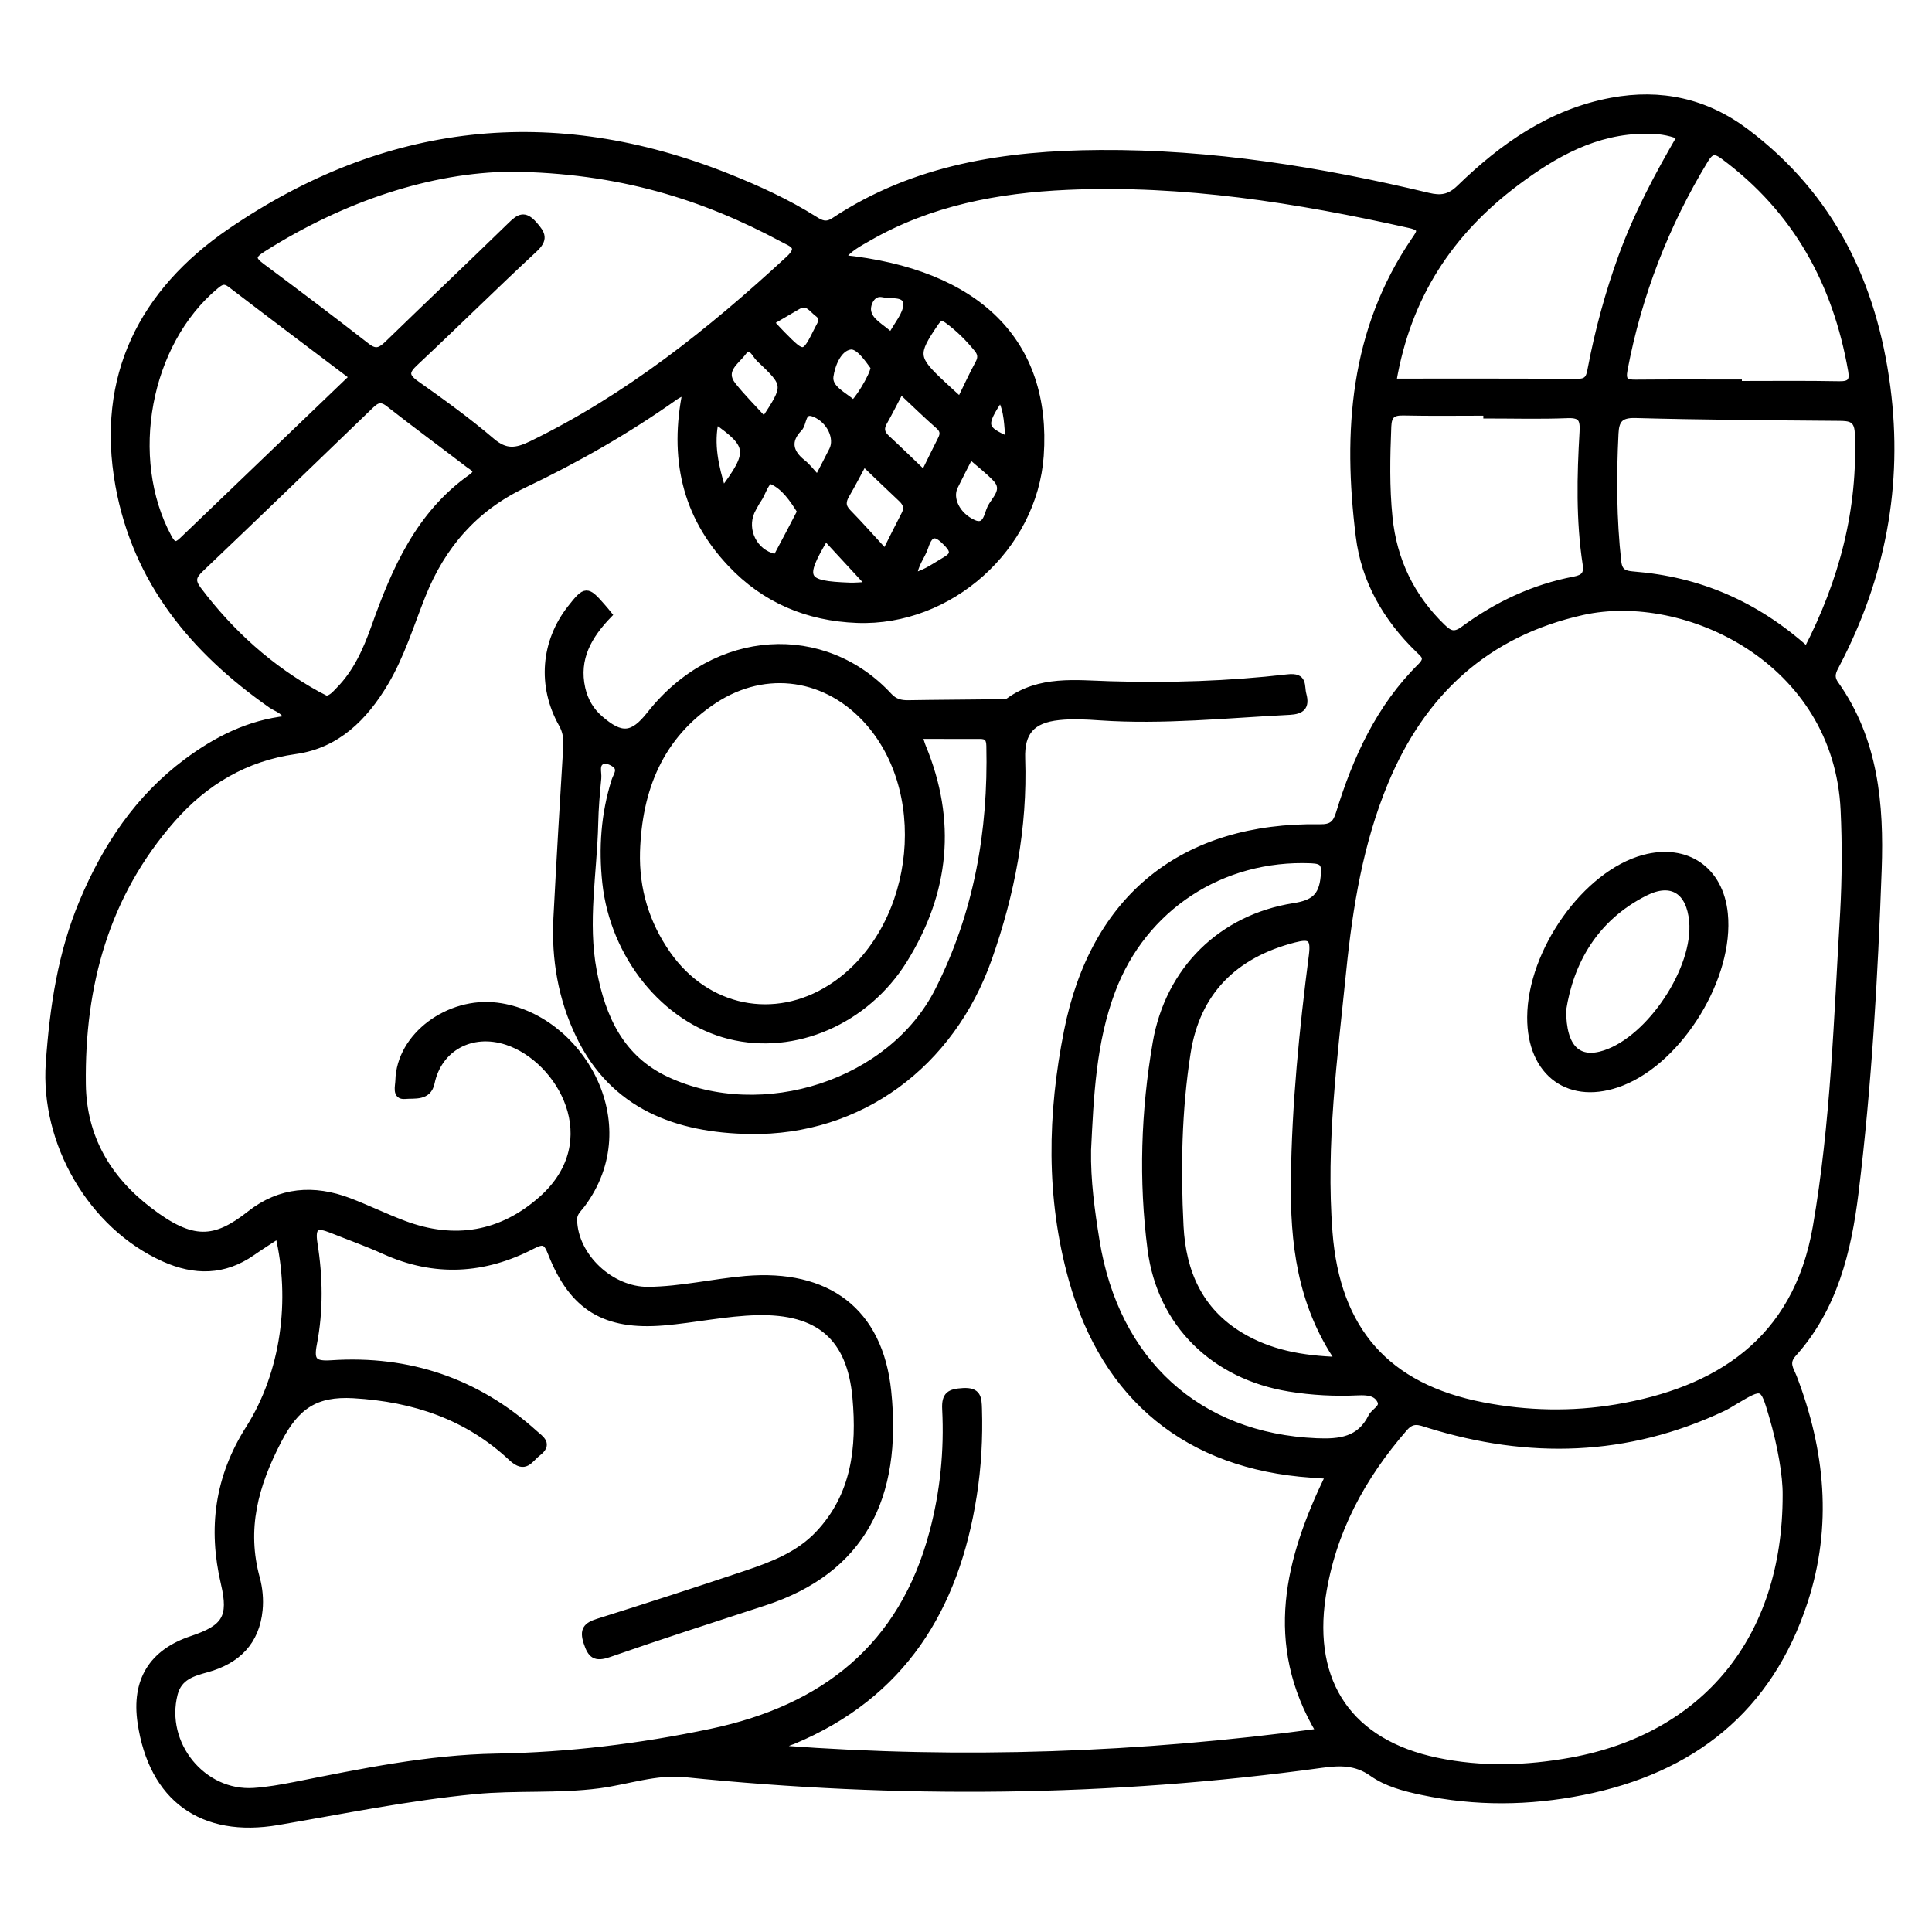<?xml version="1.0" encoding="utf-8"?>
<!-- Generator: Adobe Illustrator 23.0.0, SVG Export Plug-In . SVG Version: 6.00 Build 0)  -->
<svg version="1.0" xmlns="http://www.w3.org/2000/svg" xmlns:xlink="http://www.w3.org/1999/xlink" x="0px" y="0px"
	 viewBox="0 0 3000 3000" style="enable-background:new 0 0 3000 3000;" xml:space="preserve">
<style type="text/css">
	.st0{stroke:#000000;stroke-width:10;stroke-miterlimit:10;}
</style>
<g id="Layer_1">
</g>
<g id="Layer_2">
	<g>
		<path class="st0" d="M432.4,1917.9c-14.1,9.3-27.8,17.8-40.9,27c-43.8,30.5-89.3,30.6-136.7,9.4
			c-113.5-50.9-187.5-180.2-178.7-303.8c6.1-86.4,18.6-170.6,52.4-250.8c35.9-85.3,85.8-160.4,161-216.5
			c46.5-34.7,97-60.4,156.4-66.7c-3.7-13.4-16-15.8-24.7-21.8c-120.8-84.6-210-192-237-340.8C153.7,584.8,221,453.2,357.5,359.7
			c240.9-164.9,500.1-194.1,772.8-85.1c46.6,18.6,92.1,39.4,134.7,66.2c9.8,6.2,17.8,10.2,30.1,2.1c125.3-83,266.5-104.1,413-105
			c172.9-1.1,342,26.3,509.5,66.4c19.5,4.7,33.2,3,49-12.4c66.9-65,141.7-117.7,236-135.2c76.3-14.1,146.2,1,208.7,48.1
			c132.3,99.6,198.1,235.6,219.1,396.6c19.8,152-7.7,295.1-78.6,430.4c-5.2,9.9-10.3,18.4-1.6,30.6c61.5,86.6,70.3,186.9,66.7,287.7
			c-6,167.5-15.5,335.1-35.9,501.6c-11.2,91.2-32.7,179.6-96.6,250.7c-12.6,14-3.7,24.6,0.8,36.2c43.8,114.3,55.3,230.7,16.8,348.4
			c-54.8,167.5-174.3,261.5-344.4,295.4c-83.3,16.6-166.6,17.4-249.8-0.2c-27.1-5.7-54.8-13-77.1-28.8
			c-25.2-17.9-50.4-17.1-78.3-13.3c-329,45.3-658.6,48.1-988.8,14.5c-44.9-4.6-88.9,11.4-133.4,17.3c-64.2,8.4-128.7,2.8-193,9
			c-103,9.9-204,30.6-305.6,48c-117.8,20.2-195.6-36.4-213-154c-9.6-65.1,17.3-109,79.4-129.7c51.7-17.3,62.3-33.8,50-86.3
			c-20.1-85.8-9.7-164.8,38.5-240.7C441.3,2131.9,456.3,2018,432.4,1917.9z M1065.1,607.2c-8,4.2-12.6,6-16.5,8.8
			c-74.4,52.7-153.4,97.8-235.6,136.9c-76.1,36.2-126.5,94.5-157.3,172c-18.1,45.5-32.4,92.8-57.6,135.2
			c-32,53.9-74.9,96.8-139.2,105.8c-78.5,11-140.9,48.7-191.4,106.2c-103.1,117.4-141.2,257.9-139.2,411.4
			c1.1,82.8,39.1,146.9,103.5,196.1c67,51.2,101.9,48.4,156.5,5.3c46.6-36.7,99.1-40.5,153.6-19.8c28.6,10.9,56.2,24.4,84.9,35.2
			c78.9,29.8,152,17.3,214.5-38.3c101.8-90.6,28.7-217.1-54.1-244.4c-55.1-18.2-106,9.8-117.3,63.8c-4.9,23.5-26.5,18.7-41.1,20.1
			c-15.3,1.4-10.1-14.9-9.9-23.6c1.7-69.6,77.8-125.5,152.9-116c127,16,226.7,181.7,131.8,308.6c-5.3,7.1-12.8,12.8-12.5,23.6
			c1.3,57.1,57.7,109.6,115.4,109.1c51.1-0.5,100.7-12.5,151.3-16.9c126.5-10.8,208.1,48.8,221.1,174.1
			c17.2,164.8-40.5,278.4-192.1,327.8c-80.5,26.3-161.2,52.2-241.1,80.1c-21.4,7.5-28.2,1.9-34.6-17.9c-6.4-19.5-0.6-26.3,17.5-32
			c76.9-24.2,153.7-49,230.1-74.7c40.7-13.7,81.2-29.2,111.8-61.4c57-60.1,65.1-134.7,58.2-211.8c-8.4-94.4-57.8-135.3-152.4-133.3
			c-49.3,1.1-97.4,11.9-146.3,16c-89.9,7.4-140.9-22.4-174.1-107c-6.9-17.5-11.2-21.1-29.1-11.8c-75,39-151.9,43.6-230.2,8.1
			c-26.9-12.2-54.9-22.1-82.4-33.1c-21.8-8.7-30.6-6-26.2,21.6c8.3,51.7,9.1,104.2-0.9,155.8c-5.1,26.4,0.4,32.2,27.8,30.4
			c119.9-7.9,225.7,27.7,315.4,108.7c9.4,8.4,23.1,16.3,4.8,30.3c-12.7,9.7-19.3,27.6-40.9,7.4c-68.4-64.1-151.2-91.9-245-97.4
			c-59.6-3.5-89.5,17.6-116.9,70.4c-36.4,70-54.8,137.5-33.7,214.5c4.2,15.5,5.8,32.7,4.2,48.7c-4.8,49.7-34.3,78.9-81.5,92
			c-21.8,6-43.6,11.9-50.4,38.6c-19.8,77.5,43.6,156.1,123.1,150.9c21.3-1.4,42.6-5.2,63.7-9.3c103.3-20.5,207.1-42.2,312.4-44
			c113.2-1.9,224-15.4,334.3-38.6c174.8-36.8,296.6-132,343.8-309.9c16.7-62.7,23.1-126.8,19.8-191.5c-1.1-22.2,6.8-26.4,27.3-27.6
			c23.5-1.4,24,10.4,24.5,27.4c1.4,45.2-1.1,90.1-8.1,134.6c-27.4,175.5-110.5,310.2-280.4,381c-5.3,2.2-12.2,2.7-15.9,12.2
			c278.8,20.9,555.3,11,833.3-26.5c-82-137.7-48.3-268,14.6-397.7c-11.1-0.8-19.3-1.3-27.4-1.9c-190.9-13.3-319.7-117.9-371.4-302.6
			c-35.8-127.9-33-257.3-7.3-386.1c41.4-207.9,180.8-319.3,392.6-315.9c18,0.3,24.6-5.7,29.6-22c26.1-84.9,62.4-164.6,126.7-228.2
			c12.9-12.8,4.8-18-3.5-26.1c-50.1-48.6-83.9-107.1-92.4-176.1c-20.1-161.8-9.5-319,86.3-459.5c8.2-12.1,14-19-7.3-23.8
			c-175.2-39.2-351.6-67.3-531.9-59.4c-108.3,4.8-213.3,24.6-308.9,79.6c-14.5,8.4-29.9,16-41.5,31.3
			c211.7,21.5,321.1,131.2,308.8,306.9c-10.1,142.8-140.7,260.1-284.7,254.7c-76.9-2.9-143.7-30.8-196.7-87.3
			C1063.5,800,1044,710.3,1065.1,607.2z M2862.4,1417c2.9-53.1,3.2-106.1,0.7-159.4c-10.9-232-245.7-343-405.6-307.6
			c-149,33.1-248.9,125-306.9,264.8c-38.8,93.6-55,192.4-65.1,292c-13.7,135.1-31.9,270.2-21.4,406.7c11.7,151.9,89,240.2,238.4,269
			c68.7,13.3,138.4,14.8,207.5,3.2c154.7-26,279-101.7,309.9-280.4C2847.9,1743.8,2852.6,1580.1,2862.4,1417z M2773.1,2321.1
			c0.3-29.3-7.6-76.5-21.3-122.8c-14.2-48.3-14.3-48.2-58-22.3c-6.1,3.7-12.2,7.5-18.7,10.6c-148.8,70.1-301.4,74-456.8,25.7
			c-13.9-4.3-24.6-9.6-37.5,5.3c-65.9,75.8-112,160.8-127.2,261.1c-20.5,135.6,42.9,227.4,176.9,255.5c69.9,14.7,139.7,12.6,210-0.2
			C2646,2696.3,2773.5,2546.1,2773.1,2321.1z M793.2,261.6c-123.9,1.3-259.9,45.4-385.4,125c-16.7,10.6-16.4,15.9-1.5,27.1
			C461.3,454.6,516,495.9,570,538c14.5,11.3,22.3,5.4,33-4.9c63.1-61.3,127-121.8,190-183.2c12.8-12.5,21.2-18.4,36.2-1.4
			c13.2,14.9,17.2,23,0.3,38.7c-62.2,57.7-122.5,117.6-184.5,175.6c-14.6,13.6-16.3,20.8,1.2,33.2c40,28.3,80,57.1,117.2,88.9
			c21.7,18.6,38,16.4,61.8,4.9c149.8-72.9,277.9-175.1,399.4-287.3c21.4-19.7,4.5-24.1-8.4-31.1
			C1092.1,304.7,960.8,263.4,793.2,261.6z M2805.7,1009.4c55.3-107.3,84.5-218.1,79.4-337.5c-1-22.3-13-23.3-29.9-23.4
			c-105.3-0.9-210.7-1.5-316-4.4c-23.8-0.6-30,8.5-31,28.9c-3.3,66.5-3.1,132.8,4.3,199.1c1.8,16.4,9.9,19.2,24,20.3
			C2637.4,900.4,2726,937.8,2805.7,1009.4z M2078.8,2112.1c-60.1-88.1-70.5-183.4-69.3-280.2c1.4-116.7,13-232.8,27.9-348.5
			c3.6-28.1-3.7-31-28.2-24.7c-92.6,24-150.6,81.4-165.4,176.1c-13.9,89.1-15.6,179.2-11,269.3c3.7,71.4,29.8,131.3,93.5,169.7
			C1971.3,2100.9,2021.1,2110.2,2078.8,2112.1z M1689.2,1785.9c-0.8,47.3,5.6,93.9,13.1,140.4c30.4,188.4,158.1,304.2,342.1,312
			c35.9,1.5,67.2-1.9,85.1-38.2c4.3-8.7,19.1-13.9,14.1-24.7c-6.2-13.3-20.7-14.3-34.7-13.7c-35.8,1.7-71.4-0.1-107-5.9
			c-116.4-19-199.9-99.6-215-215.7c-13.9-107-10.3-214.8,8-320.9c19.7-114,102.2-194.1,214.1-211.8c30.5-4.8,43.8-14.9,46.7-46
			c1.7-18.9,0.2-25.1-19.8-25.9c-138.6-5.7-260.3,73.3-309,202.9C1696.8,1618.2,1693.3,1702.2,1689.2,1785.9z M2163.2,592.9
			c97.5,0,192.6-0.2,287.7,0.2c15.7,0.1,17.3-9.2,19.6-21.3c11.3-59.2,27.1-117.2,47.7-173.9c23.7-65.1,56.2-126,91.1-186
			c-19.2-7.8-36.4-9.4-54-9.3c-77.8,0.3-141.2,36.1-201,80.9C2252,360.3,2185.8,459.4,2163.2,592.9z M506.7,1085.5
			c8.8-1.4,13.9-8.1,19.5-13.8c27.3-27.6,42.6-62.3,55.3-98c31.8-89.5,69.1-175.2,150.4-232.6c14.2-10.1,2.3-14.8-4.1-19.7
			c-41.4-31.7-83.4-62.5-124.4-94.7c-14.1-11.1-21.4-3.3-30.7,5.7C485.8,716.2,399,800.1,311.6,883.3c-11.7,11.1-14.4,18.3-3.9,32.3
			c50.6,67.2,111.5,122.1,185.2,162.8C497.4,1080.8,501.9,1083.1,506.7,1085.5z M2308.3,644.8c0-1.4,0-2.8,0-4.3
			c-43,0-86,0.6-128.9-0.3c-16.8-0.4-23.3,4.4-24,22.1c-1.9,47.1-2.9,94.2,1.9,141.1c6.7,66.4,34,123.5,82.4,170.3
			c11,10.6,18.5,14.2,33,3.5c51.6-38,108.7-65,172-77c15.2-2.9,20.2-9,17.8-24.4c-10.4-68.1-8.8-136.7-4.8-205.2
			c1.1-19.5-2.2-27.1-23.6-26.3C2392.2,646,2350.2,644.8,2308.3,644.8z M2699.8,594.3c0,0.8,0,1.5,0,2.3c52.1,0,104.3-0.6,156.4,0.4
			c17.1,0.3,21.3-5.6,18.6-21.3c-23.8-136.5-85.9-249.9-198.8-333.4c-13.5-10-19.9-7.9-28.3,5.9
			c-61.4,101.1-103.3,209.4-125.4,325.6c-3.5,18.4,2.6,20.9,17.9,20.7C2593.5,594,2646.7,594.3,2699.8,594.3z M547.7,585.2
			c-64.6-48.8-127.4-96-189.7-143.7c-10-7.6-15.5-3.9-23.4,2.7c-106.4,88.8-139.4,267-72.9,390.2c7,13,11.9,13.9,21.6,4.5
			C370.9,754.9,458.4,670.9,547.7,585.2z M1374.6,858.1c10.8-21.5,20.2-40.6,30-59.4c5.2-9.9,2.6-17.1-5.1-24.3
			c-19.2-18-38.1-36.3-58.3-55.6c-9.5,17.5-17.8,33.8-27,49.5c-5.9,10.1-6.5,18,2.4,27.1C1335.8,815,1353.9,835.6,1374.6,858.1z
			 M1490.9,621.6c10.4-21.1,18.8-39.7,28.5-57.5c4.7-8.6,3.8-15.2-2-22.3c-13.6-16.7-28.6-31.7-46.1-44.5
			c-8.7-6.3-12.7-4.8-18.8,4.1c-32.9,48.4-32.6,54.4,10.5,94.6C1471.1,603.7,1479.5,611.2,1490.9,621.6z M1398.6,606.5
			c-9.9,18.9-17.6,34.3-26.1,49.3c-5.3,9.5-4,16.8,4,24.2c19.3,17.9,38.1,36.2,58.3,55.5c9.5-19.2,17.8-36.5,26.5-53.6
			c4.2-8.3,3.5-14.2-4.2-20.9C1438.2,644.4,1420.1,626.7,1398.6,606.5z M1243,794.1c-12.1-19.3-25.2-38.4-43.8-46.7
			c-9.6-4.3-14.6,18.4-22,28.6c-3,4.1-5.1,8.8-7.7,13.2c-16.1,27.6-2.6,63.6,27.5,74.2c4.3,1.5,8.3,2.4,10.5-1.8
			C1219.6,839.3,1231.1,816.8,1243,794.1z M1186.8,652.6c35.4-54.2,35.7-54.5-8.1-95.9c-6.3-6-13.5-25.3-24.6-9.9
			c-10.3,14.2-34.6,28.2-16.1,51.6C1152.4,616.6,1169,633,1186.8,652.6z M1506.6,707.9c-8.8,17.3-16.7,32.4-24.2,47.8
			c-8.8,18.2,3.1,44.6,29.2,56.4c19.7,8.9,21.4-13.2,26.3-23.2c6.6-13.7,25.2-27.8,8.5-45.6C1534.8,731.1,1521.2,720.8,1506.6,707.9
			z M1269.6,743.1c9.1-17.5,16.1-30.9,22.9-44.4c9-18-3.3-46-27.6-56.1c-20-8.3-16.3,14.8-24.1,22.7c-18.4,18.8-15.1,36.9,5.4,53.1
			C1254.1,724.6,1260.2,733,1269.6,743.1z M1356.9,570.2c-8.9-12.1-23.3-34-36.3-32.4c-18.9,2.4-29,29.1-31.4,46.5
			c-2.7,18.9,21.1,29.1,35.1,41.4C1327.5,628.5,1356.5,583.4,1356.9,570.2z M1350.3,908.4c-25.8-28-46.8-50.7-68.4-74.1
			c-38.7,64.8-34.3,72.8,37.8,75.4C1327.5,910,1335.4,909.1,1350.3,908.4z M1122.3,761.9c44.7-59.7,43.4-70.4-11.2-108.8
			C1103,689.7,1110.6,723.6,1122.3,761.9z M1196.7,500.1c8.3,8.9,13,14.2,18,19.2c34,34.3,34,34.3,55.4-8.6
			c3.9-7.9,10.6-15.6-0.3-23.8c-9.4-7-16.1-20.1-31.1-11.3C1225.5,483.3,1212.3,490.9,1196.7,500.1z M1383.8,521.7
			c9.2-17.7,23.7-33.3,23.8-49c0.1-18.5-23.5-13.3-36.6-16.1c-17.6-3.7-24.5,16.2-23.4,25.4C1349.6,499.4,1368.6,507.2,1383.8,521.7
			z M1419,894.5c19.9-5.4,33.8-16.2,48.7-24.8c12.1-7,15-13,3.4-25.2c-16-16.8-26.2-21.2-34.7,5.2
			C1431.7,863.9,1420.6,875.7,1419,894.5z M1553.6,617.7c-28.3,43.1-27.3,48.3,13,65.8C1563.8,661,1565.1,638.8,1553.6,617.7z"/>
		<path class="st0" d="M945.5,954.5c-31.2,32.3-52.2,67.9-41.6,114.7c4.2,18.4,13.3,34.3,27.6,46.7c33.3,28.9,50.8,27.5,77.7-6.6
			c102.5-130,271-137.1,371.3-28.5c8.6,9.3,18.1,11.7,29.9,11.5c46-0.8,92.1-0.9,138.1-1.5c6.1-0.1,13.6,0.9,17.9-2.2
			c48.2-34.8,103.4-27.4,157.2-25.8c92.2,2.8,184.2-0.1,275.7-10.7c27-3.1,20.6,12.9,24.3,26.3c5.3,19.5-2.9,25.6-21.1,26.6
			c-98,4.9-195.8,15.3-294.2,8.6c-21.4-1.5-43.1-2.7-64.3-0.4c-41.6,4.4-58.5,23.5-57.1,64.8c3.6,106.8-16.1,209.4-51.4,309.7
			c-58.2,165.5-200.5,270.8-370.6,268.2c-113.6-1.8-212.4-37.8-265.7-148.2c-27.4-56.7-38.2-118.6-34.9-182
			c4.6-88.8,9.9-177.6,15.3-266.4c0.8-12.6-0.7-23.6-7.2-35.1c-33.2-59.1-27.6-127.6,13.7-180c23.1-29.4,25.4-29.4,49.5-1.6
			C939.1,946.4,942.2,950.4,945.5,954.5z M988.8,1322.6c-1.6,58.4,14.5,111.4,47.6,158.8c60.7,86.7,166.3,108,253.7,52.2
			c130.8-83.6,161.1-294.3,59-411.5c-63.5-72.8-159.6-87.7-240.3-34.6C1024.8,1142.8,991.9,1225.4,988.8,1322.6z M1427.1,1142.3
			c2.6,8,3.8,12.8,5.7,17.3c47.6,115.3,36.7,225.5-28.8,331c-59,95-169.9,143.2-271.2,117.9c-100.4-25.1-180.4-124.1-192.6-238.2
			c-5.7-53.5-2-106.1,14.2-157.7c2.6-8.2,10.5-17.4,1.2-25.2c-5-4.2-14.5-8.1-19.5-6.1c-12,4.8-6.5,17.7-7.4,27.1
			c-2.3,23.4-4.3,46.9-4.8,70.4c-1.8,76.4-16.7,152.6-2.2,229.4c13.8,72.7,42.5,135.4,113.3,168.5c149.5,69.8,349.1,4.9,421.7-138.5
			c60.6-119.7,82.9-247,79.9-379.9c-0.3-12.3-4.2-16-15.7-15.9C1490.6,1142.6,1460.2,1142.3,1427.1,1142.3z"/>
		<path class="st0" d="M2376.4,1579.4c0.6-102.5,86.4-222.8,176-247c66.5-17.9,118.8,18.1,125.6,86.5
			c9.8,97.4-68.4,225.8-159.4,261.9C2438.6,1712.5,2375.9,1667.8,2376.4,1579.4z M2426.9,1568.2c-0.1,60,24.1,81.1,65.2,67.6
			c70.6-23.2,142.6-132.1,135.8-205.5c-4.3-46.7-32.1-65-73.5-44.1C2475.9,1425.8,2438.4,1494.2,2426.9,1568.2z"/>
	</g>
</g>
</svg>
